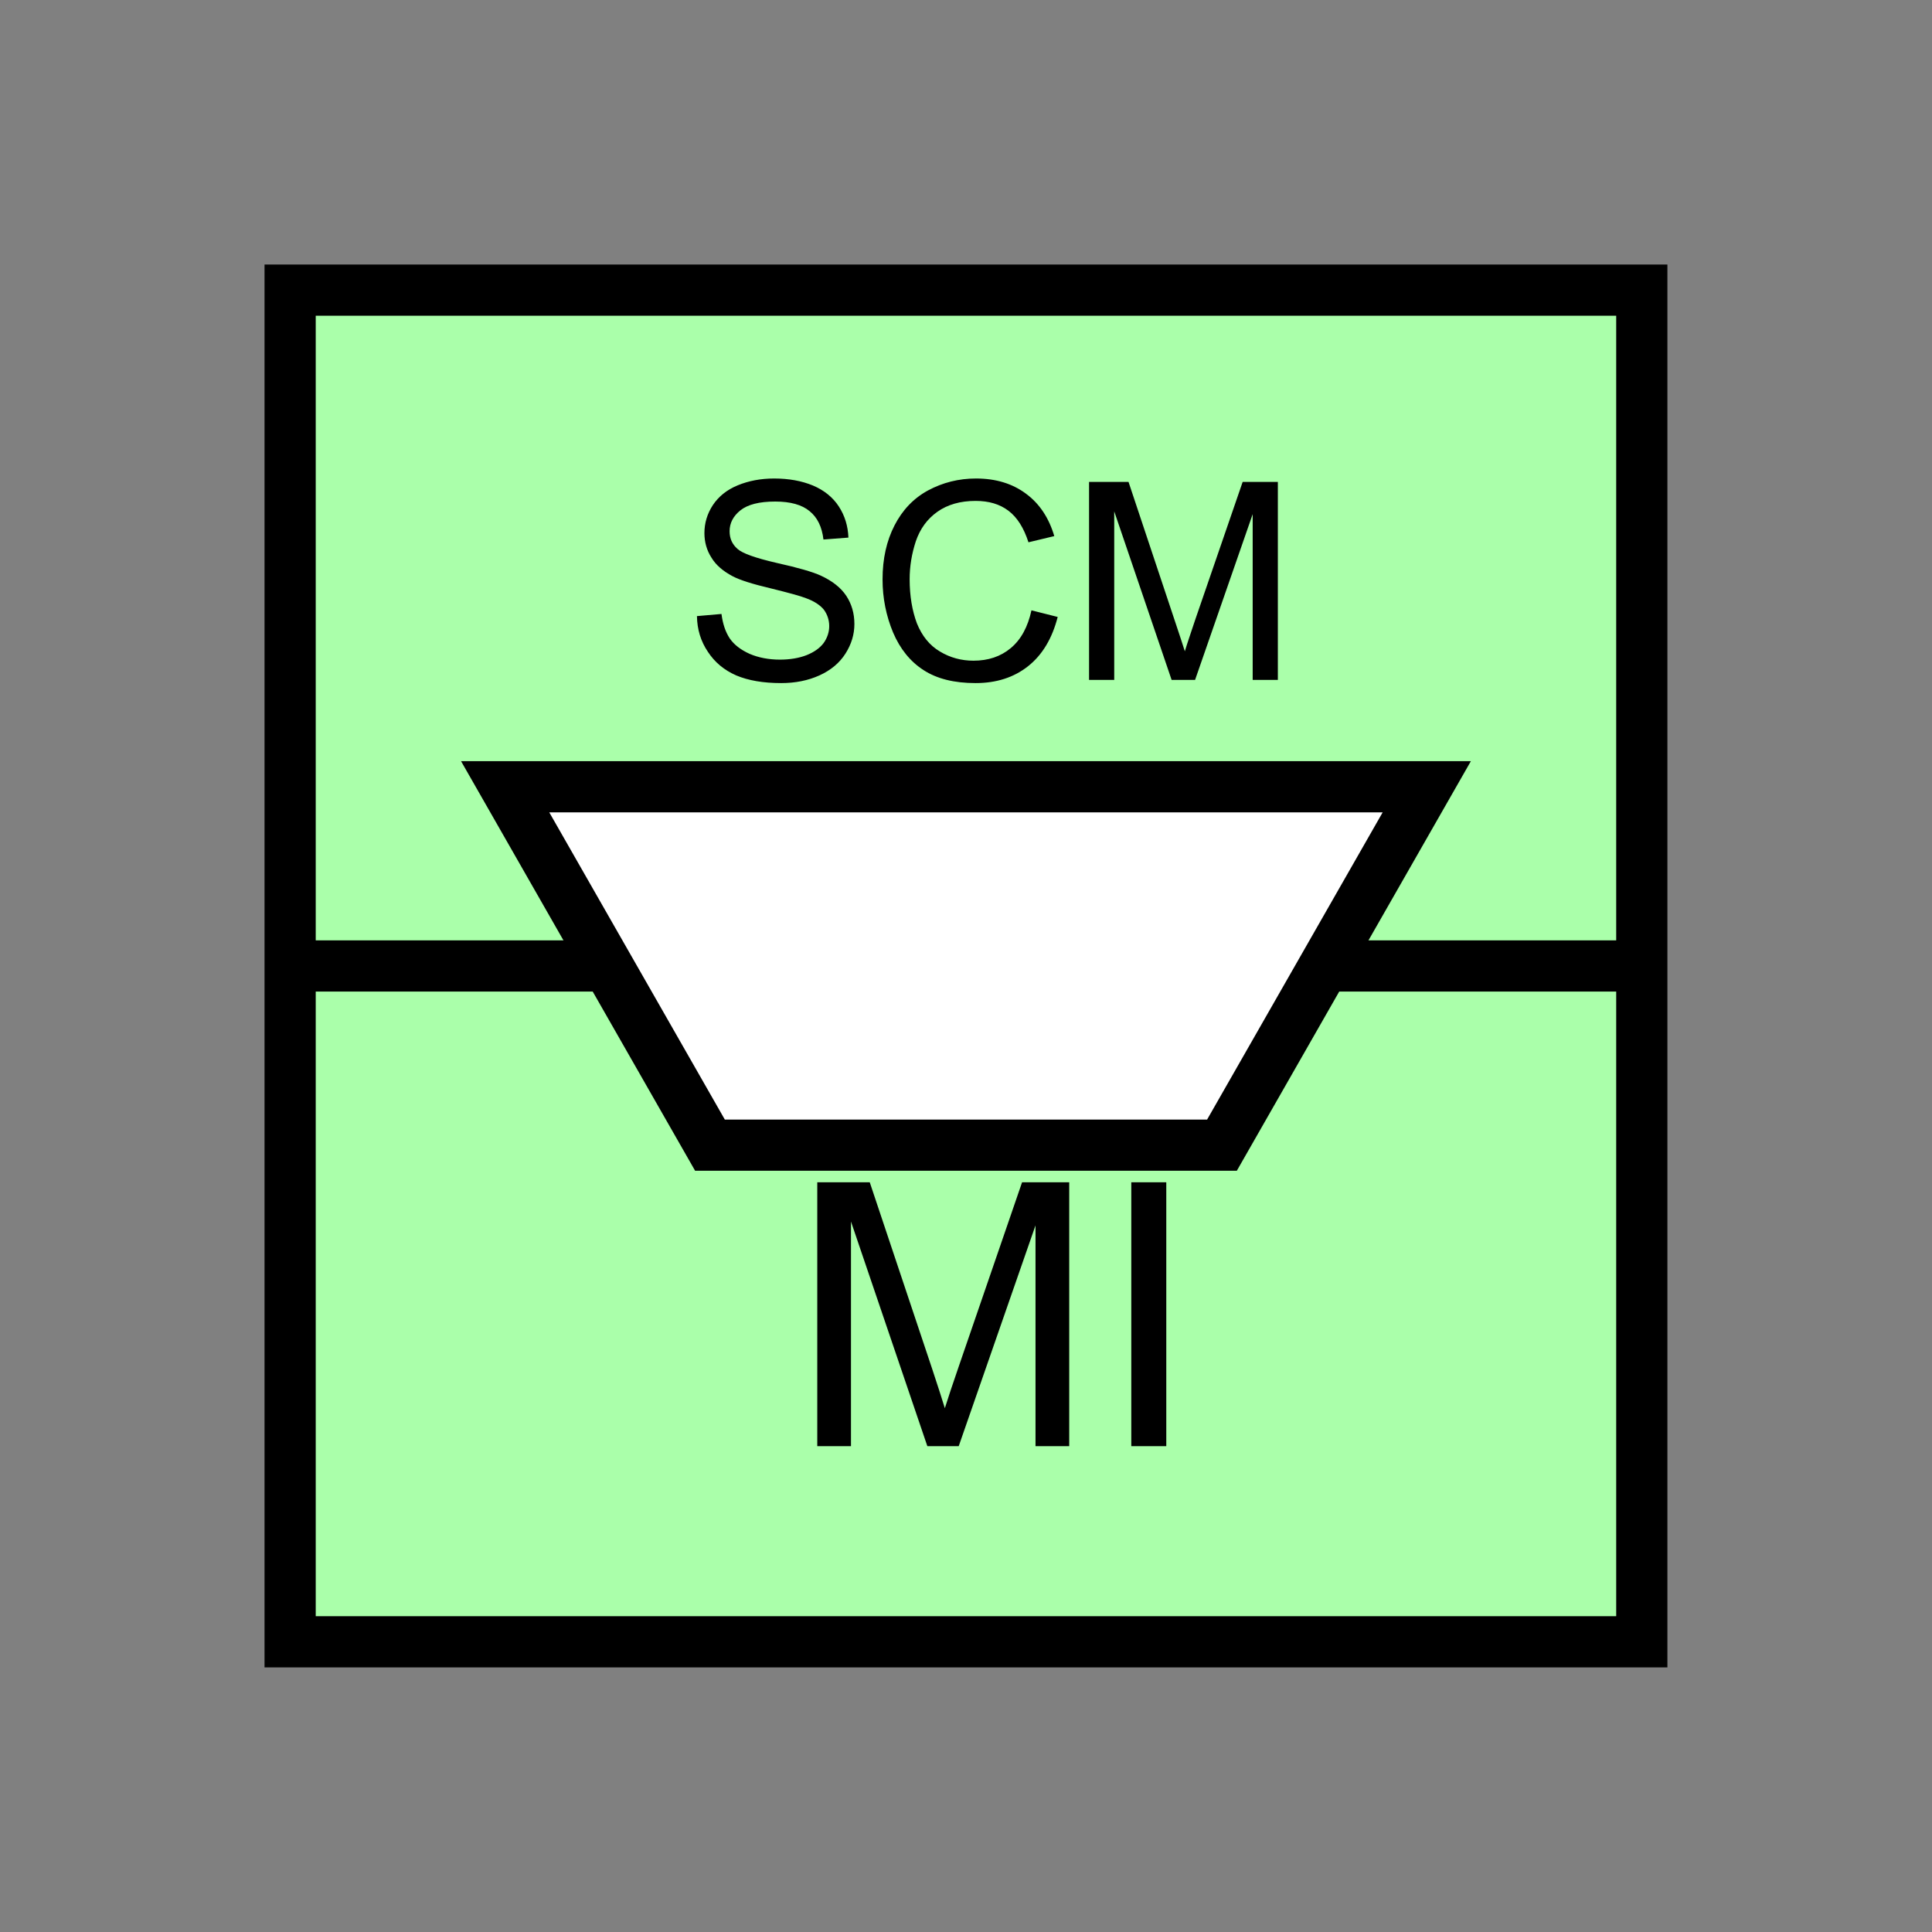 <?xml version="1.0" encoding="UTF-8" standalone="no"?>
<svg
   xmlns:dc="http://purl.org/dc/elements/1.1/"
   xmlns:cc="http://creativecommons.org/ns#"
   xmlns:rdf="http://www.w3.org/1999/02/22-rdf-syntax-ns#"
   xmlns:svg="http://www.w3.org/2000/svg"
   xmlns="http://www.w3.org/2000/svg"
   id="svg19"
   height="95.75mm"
   width="95.75mm"
   version="1.0">
  <rect width="100%" height="100%" fill="#808080" stroke="none"/>
  <defs
     id="defs3">
    <pattern
       y="0"
       x="0"
       height="6"
       width="6"
       patternUnits="userSpaceOnUse"
       id="EMFhbasepattern" />
  </defs>
  <path
     id="path5"
     d="  M 54.345,54.345   L 54.345,307.531   L 307.531,307.531   L 307.531,54.345   L 54.345,54.345   z "
     style="fill:#aaffaa;fill-rule:evenodd;fill-opacity:1;stroke:none;" />
  <path
     id="path7"
     d="  M 54.345,54.345   L 307.531,54.345   L 307.531,307.531   L 54.345,307.531   z "
     style="fill:none;stroke:#000000;stroke-width:9.59px;stroke-linecap:butt;stroke-linejoin:miter;stroke-miterlimit:10;stroke-dasharray:none;stroke-opacity:1;" />
  <path
     id="path9"
     d="  M 153.086,270.888   L 153.086,221.457   L 162.916,221.457   L 174.625,256.462   C 175.703,259.739 176.503,262.176 176.982,263.775   C 177.542,261.977 178.421,259.339 179.619,255.863   L 191.448,221.457   L 200.279,221.457   L 200.279,270.888   L 193.965,270.888   L 193.965,229.529   L 179.58,270.888   L 173.705,270.888   L 159.4,228.81   L 159.4,270.888   z  M 211.907,270.888   L 211.907,221.457   L 218.46,221.457   L 218.46,270.888   z "
     style="fill:#000000;fill-rule:evenodd;fill-opacity:1;stroke:none;" />
  <path
     id="path11"
     d="  M 54.345,180.938   L 307.531,180.938  "
     style="fill:none;stroke:#000000;stroke-width:9.59px;stroke-linecap:butt;stroke-linejoin:miter;stroke-miterlimit:10;stroke-dasharray:none;stroke-opacity:1;" />
  <path
     id="path13"
     d="  M 94.625,147.372   L 267.251,147.372   L 228.89,214.504   L 132.986,214.504   z "
     style="fill:#ffffff;fill-rule:evenodd;fill-opacity:1;stroke:none;" />
  <path
     id="path15"
     d="  M 94.625,147.372   L 267.251,147.372   L 228.89,214.504   L 132.986,214.504   z "
     style="fill:none;stroke:#000000;stroke-width:9.59px;stroke-linecap:butt;stroke-linejoin:miter;stroke-miterlimit:10;stroke-dasharray:none;stroke-opacity:1;" />
  <path
     id="path17"
     d="  M 130.549,115.404   L 135.144,115.004   C 135.384,116.883 135.903,118.401 136.703,119.6   C 137.502,120.759 138.741,121.718 140.419,122.477   C 142.097,123.196 144.015,123.556 146.093,123.556   C 147.971,123.556 149.65,123.276 151.088,122.717   C 152.487,122.157 153.566,121.398 154.285,120.439   C 154.964,119.48 155.324,118.401 155.324,117.282   C 155.324,116.123 154.964,115.084 154.325,114.205   C 153.646,113.366 152.527,112.607 150.968,112.047   C 149.969,111.648 147.771,111.048 144.375,110.209   C 140.978,109.41 138.581,108.651 137.222,107.932   C 135.424,106.972 134.105,105.854 133.266,104.455   C 132.387,103.096 131.947,101.538 131.947,99.86   C 131.947,97.982 132.467,96.223 133.546,94.585   C 134.625,92.987 136.143,91.748 138.181,90.909   C 140.219,90.069 142.497,89.63 145.014,89.63   C 147.732,89.63 150.169,90.069 152.287,90.949   C 154.365,91.828 156.003,93.146 157.122,94.865   C 158.241,96.583 158.84,98.541 158.92,100.699   L 154.245,101.058   C 153.965,98.701 153.126,96.943 151.648,95.744   C 150.209,94.545 148.051,93.946 145.214,93.946   C 142.217,93.946 140.059,94.505 138.701,95.584   C 137.342,96.663 136.663,97.982 136.663,99.5   C 136.663,100.859 137.142,101.938 138.141,102.817   C 139.06,103.656 141.538,104.535 145.534,105.454   C 149.49,106.333 152.247,107.132 153.726,107.812   C 155.883,108.811 157.482,110.049 158.521,111.608   C 159.52,113.126 160.039,114.885 160.039,116.883   C 160.039,118.841 159.48,120.679 158.361,122.437   C 157.242,124.195 155.604,125.554 153.486,126.513   C 151.368,127.472 148.97,127.951 146.333,127.951   C 142.976,127.951 140.179,127.472 137.901,126.513   C 135.624,125.514 133.865,124.035 132.587,122.077   C 131.268,120.119 130.589,117.921 130.549,115.404   z  M 193.206,114.325   L 198.121,115.564   C 197.082,119.6 195.244,122.677 192.566,124.795   C 189.889,126.912 186.612,127.951 182.736,127.951   C 178.74,127.951 175.504,127.152 172.986,125.514   C 170.509,123.915 168.591,121.558 167.272,118.441   C 165.993,115.364 165.314,112.047 165.314,108.531   C 165.314,104.655 166.073,101.298 167.552,98.421   C 169.03,95.544 171.108,93.346 173.825,91.868   C 176.583,90.389 179.58,89.63 182.816,89.63   C 186.533,89.63 189.649,90.589 192.167,92.467   C 194.724,94.345 196.483,97.022 197.482,100.419   L 192.646,101.578   C 191.767,98.861 190.529,96.903 188.89,95.664   C 187.252,94.425 185.214,93.826 182.736,93.826   C 179.899,93.826 177.502,94.505 175.584,95.864   C 173.665,97.222 172.347,99.06 171.548,101.378   C 170.788,103.696 170.389,106.053 170.389,108.491   C 170.389,111.648 170.868,114.405 171.747,116.763   C 172.706,119.12 174.105,120.879 176.063,122.037   C 177.981,123.196 180.099,123.756 182.337,123.756   C 185.094,123.756 187.412,122.996 189.33,121.398   C 191.248,119.8 192.526,117.442 193.206,114.325   z  M 203.995,127.352   L 203.995,90.269   L 211.388,90.269   L 220.139,116.523   C 220.978,118.96 221.537,120.799 221.937,121.997   C 222.337,120.639 223.016,118.681 223.895,116.043   L 232.766,90.269   L 239.359,90.269   L 239.359,127.352   L 234.644,127.352   L 234.644,96.303   L 223.855,127.352   L 219.459,127.352   L 208.71,95.784   L 208.71,127.352   z "
     style="fill:#000000;fill-rule:evenodd;fill-opacity:1;stroke:none;" />
</svg>
